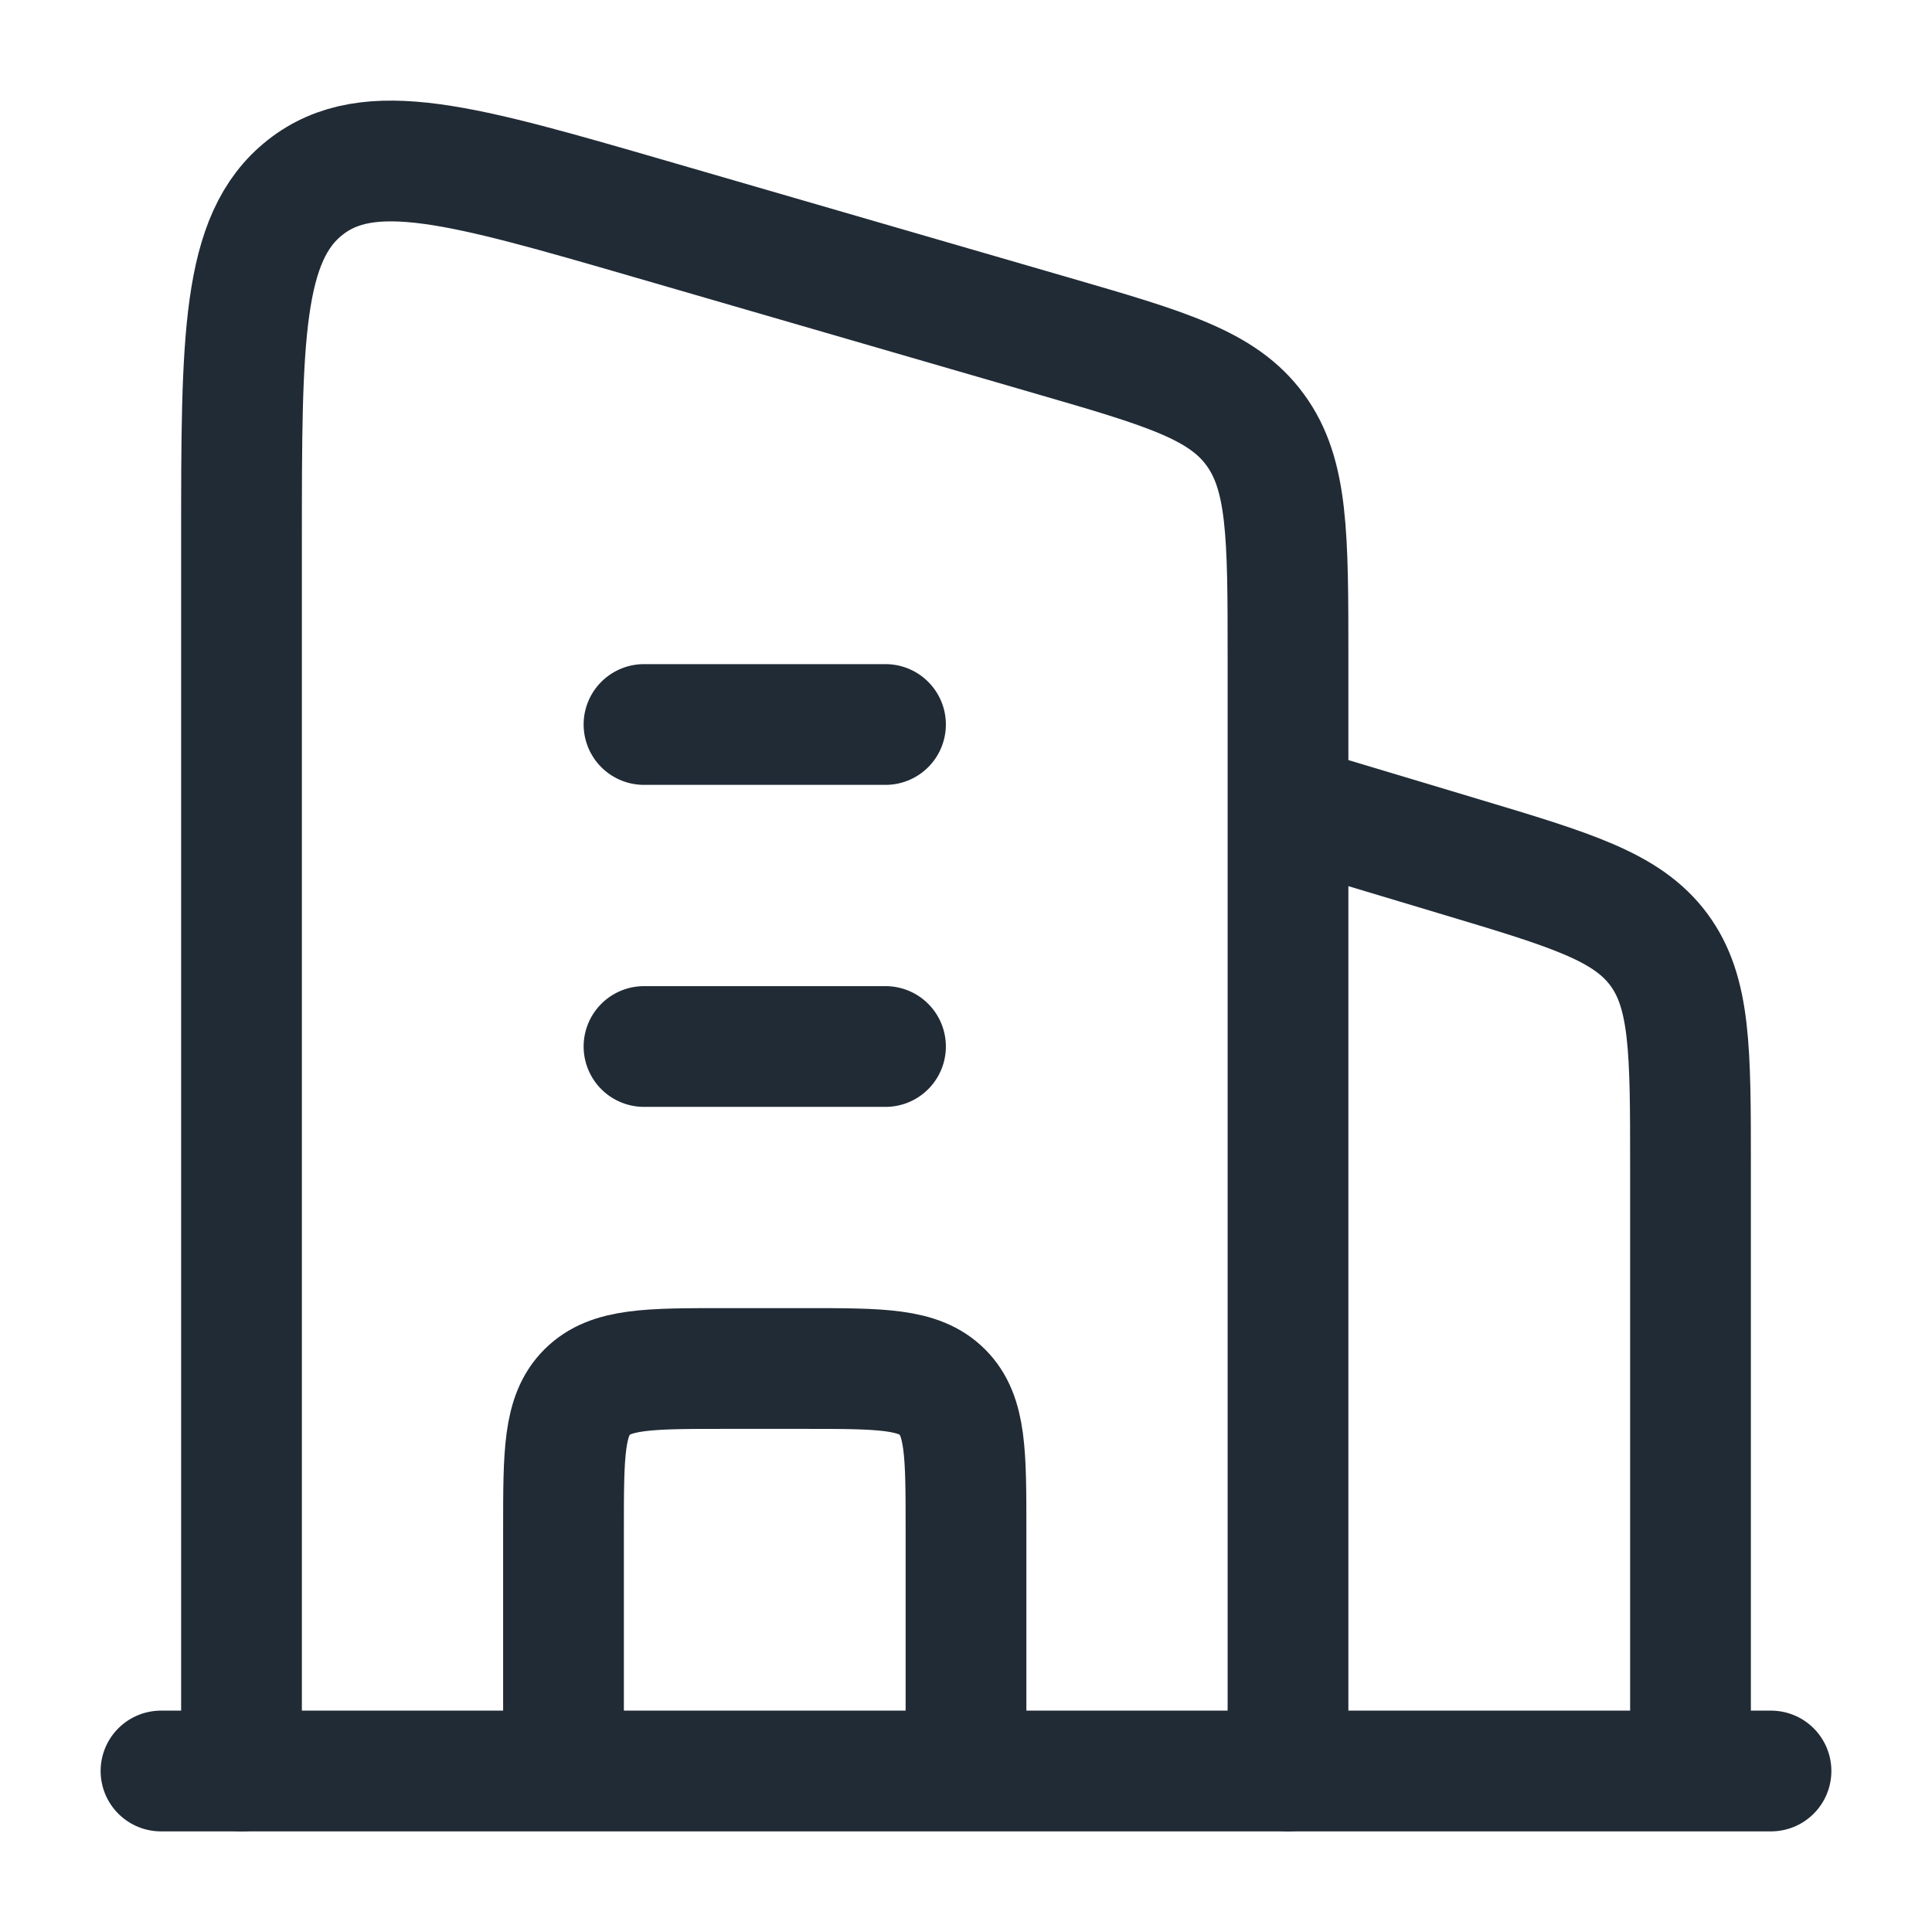 <svg width="24" height="24" viewBox="0 0 24 24" fill="none" xmlns="http://www.w3.org/2000/svg">
<path d="M16 10L18.149 10.645C19.523 11.057 20.209 11.263 20.605 11.794C21 12.326 21 13.043 21 14.476L21 22" stroke="#212B36" stroke-width="1.5" stroke-linejoin="round"/>
<path d="M8 9L11 9M8 13L11 13" stroke="#212B36" stroke-width="1.5" stroke-linecap="round" stroke-linejoin="round"/>
<path d="M12 22V19C12 18.057 12 17.586 11.707 17.293C11.414 17 10.943 17 10 17H9C8.057 17 7.586 17 7.293 17.293C7 17.586 7 18.057 7 19V22" stroke="#212B36" stroke-width="1.5" stroke-linejoin="round"/>
<path d="M2 22H22" stroke="#212B36" stroke-width="1.5" stroke-linecap="round"/>
<path d="M3 22L3 6.717C3 4.206 3 2.951 3.791 2.328C4.582 1.705 5.747 2.044 8.078 2.72L13.078 4.171C14.484 4.579 15.187 4.783 15.593 5.34C16 5.896 16 6.653 16 8.169L16 22" stroke="#212B36" stroke-width="1.5" stroke-linecap="round" stroke-linejoin="round"/>
</svg>
